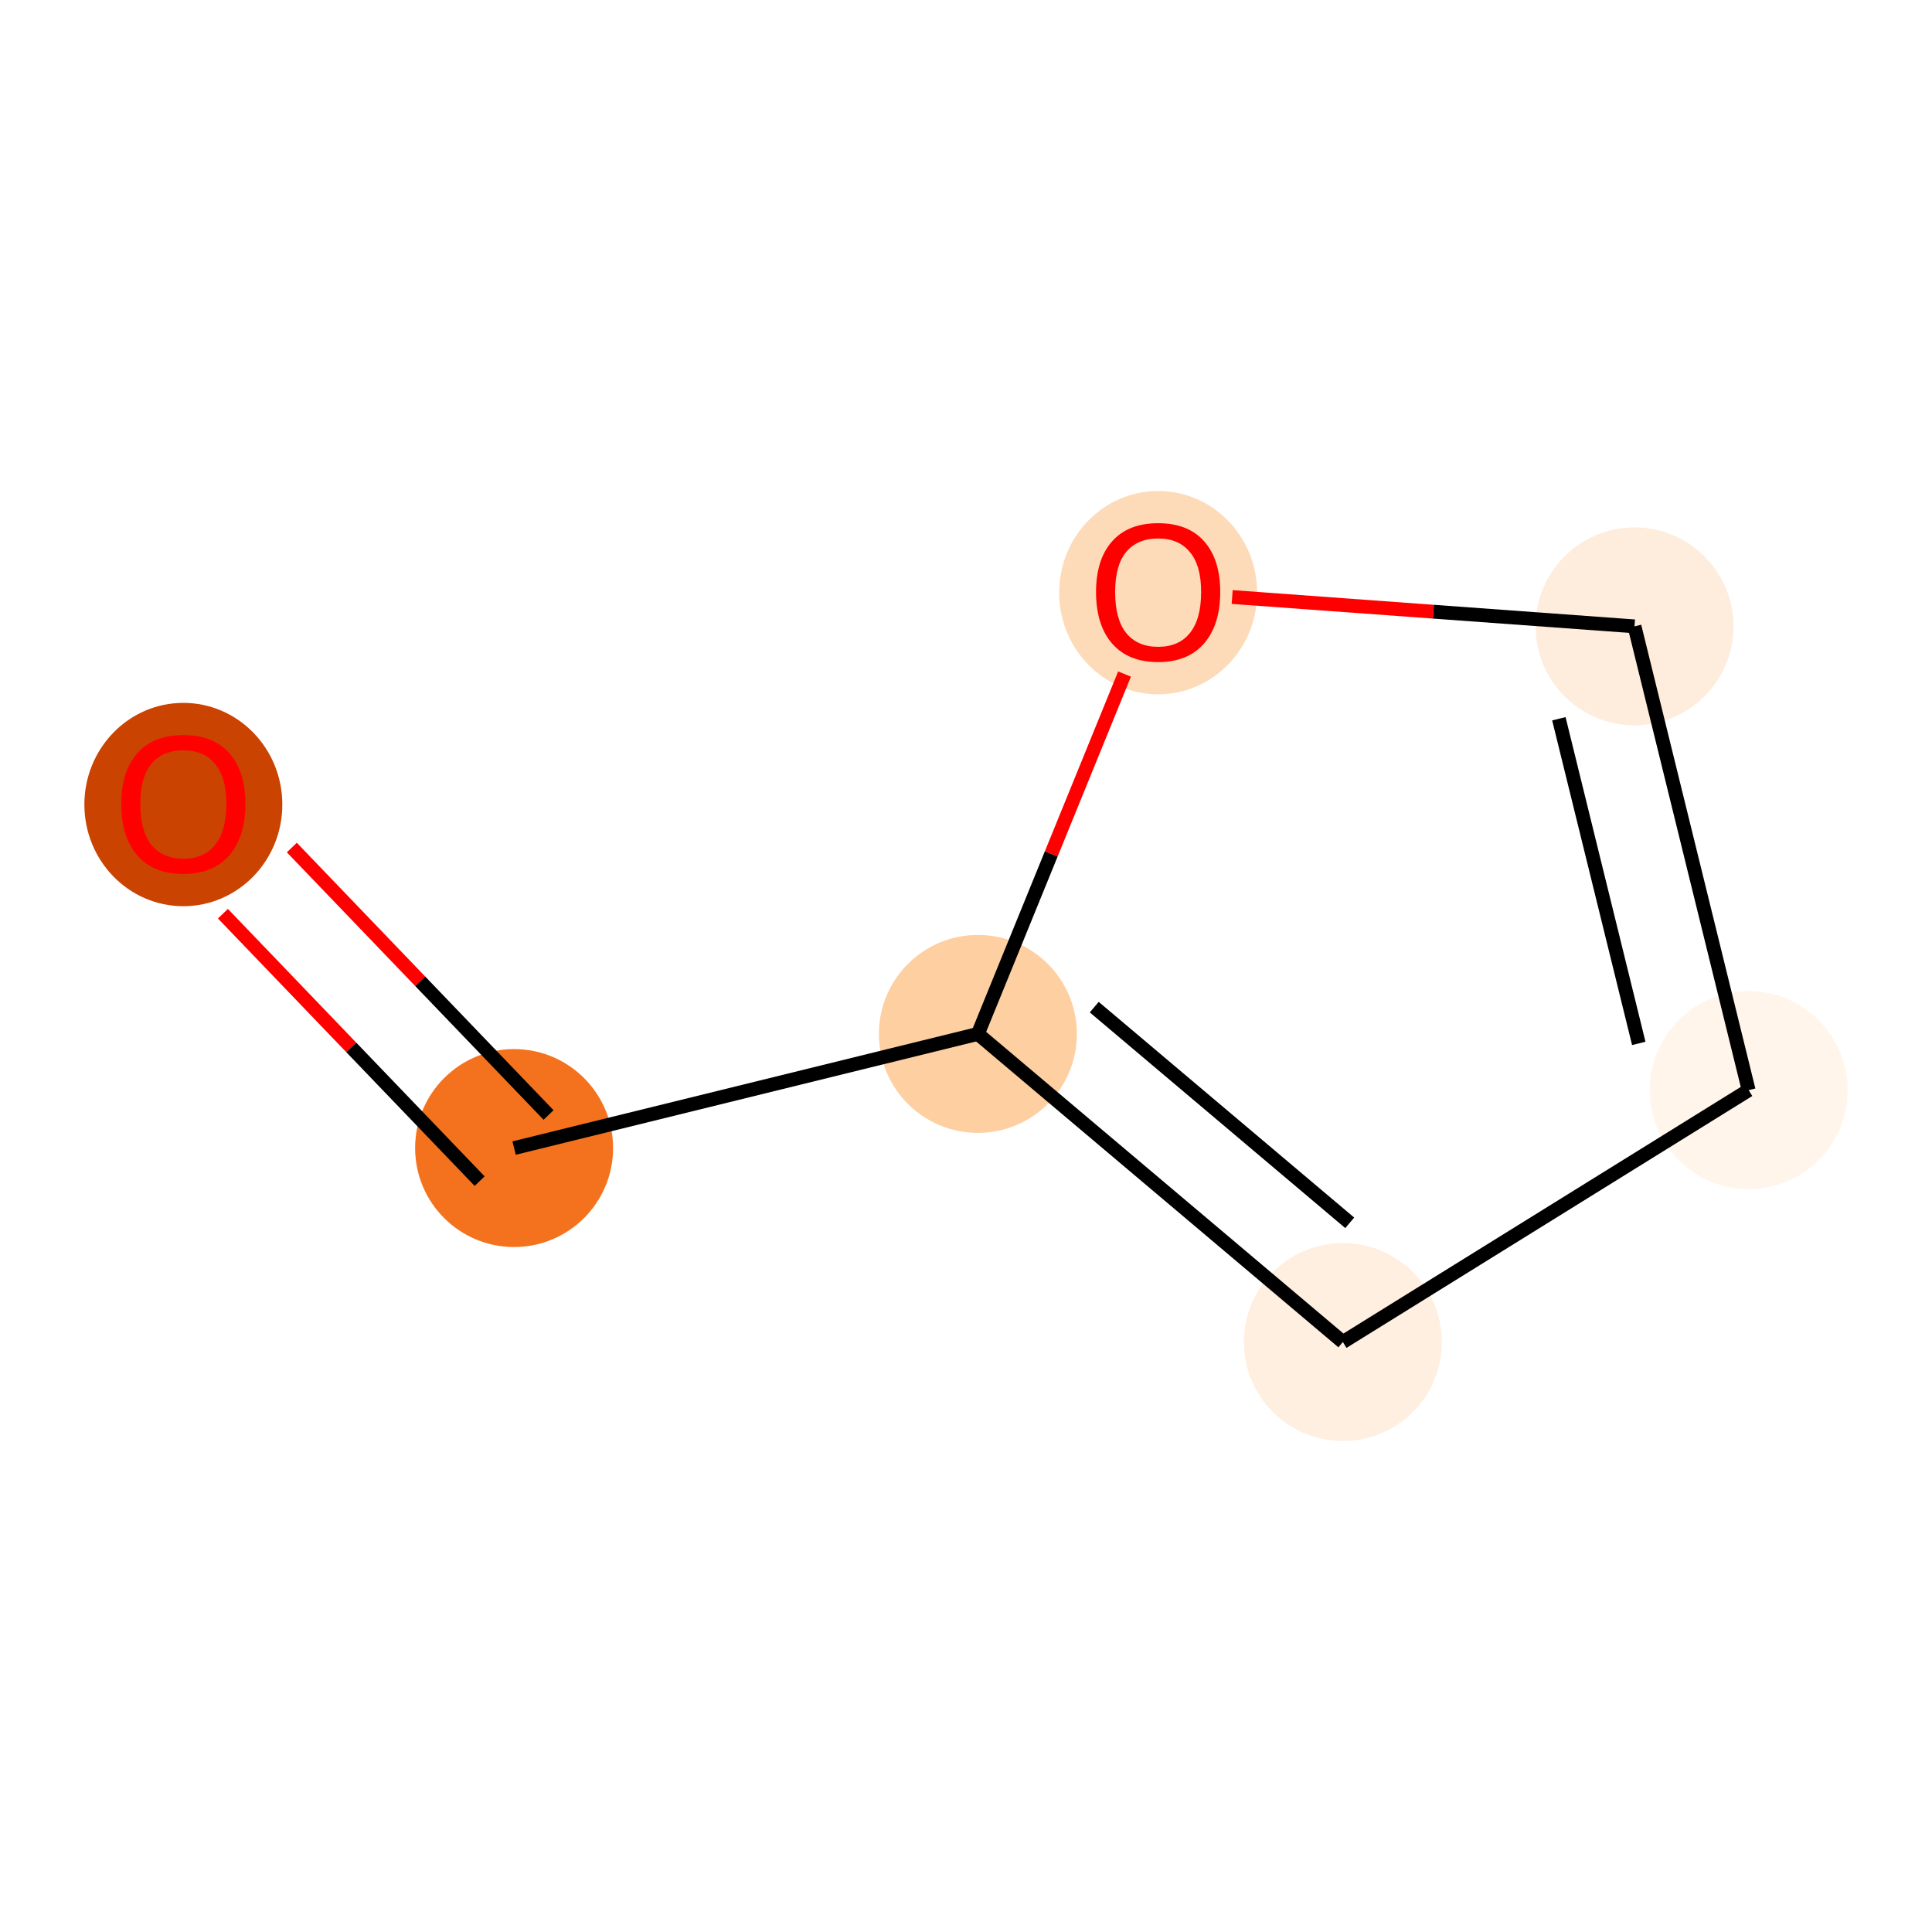 <?xml version='1.0' encoding='iso-8859-1'?>
<svg version='1.1' baseProfile='full'
              xmlns='http://www.w3.org/2000/svg'
                      xmlns:rdkit='http://www.rdkit.org/xml'
                      xmlns:xlink='http://www.w3.org/1999/xlink'
                  xml:space='preserve'
width='280px' height='280px' viewBox='0 0 280 280'>
<!-- END OF HEADER -->
<rect style='opacity:1.0;fill:#FFFFFF;stroke:none' width='280' height='280' x='0' y='0'> </rect>
<ellipse cx='26.572' cy='116.6' rx='13.844' ry='14.234'  style='fill:#CB4301;fill-rule:evenodd;stroke:#CB4301;stroke-width:1.0px;stroke-linecap:butt;stroke-linejoin:miter;stroke-opacity:1' />
<ellipse cx='74.507' cy='166.386' rx='13.844' ry='13.844'  style='fill:#F4721D;fill-rule:evenodd;stroke:#F4721D;stroke-width:1.0px;stroke-linecap:butt;stroke-linejoin:miter;stroke-opacity:1' />
<ellipse cx='141.722' cy='149.843' rx='13.844' ry='13.844'  style='fill:#FDCFA1;fill-rule:evenodd;stroke:#FDCFA1;stroke-width:1.0px;stroke-linecap:butt;stroke-linejoin:miter;stroke-opacity:1' />
<ellipse cx='194.615' cy='194.497' rx='13.844' ry='13.844'  style='fill:#FEEFE0;fill-rule:evenodd;stroke:#FEEFE0;stroke-width:1.0px;stroke-linecap:butt;stroke-linejoin:miter;stroke-opacity:1' />
<ellipse cx='253.428' cy='157.992' rx='13.844' ry='13.844'  style='fill:#FFF5EB;fill-rule:evenodd;stroke:#FFF5EB;stroke-width:1.0px;stroke-linecap:butt;stroke-linejoin:miter;stroke-opacity:1' />
<ellipse cx='236.885' cy='90.777' rx='13.844' ry='13.844'  style='fill:#FEEDDD;fill-rule:evenodd;stroke:#FEEDDD;stroke-width:1.0px;stroke-linecap:butt;stroke-linejoin:miter;stroke-opacity:1' />
<ellipse cx='167.847' cy='85.892' rx='13.844' ry='14.234'  style='fill:#FDDBB9;fill-rule:evenodd;stroke:#FDDBB9;stroke-width:1.0px;stroke-linecap:butt;stroke-linejoin:miter;stroke-opacity:1' />
<path class='bond-0 atom-0 atom-1' d='M 32.307,132.419 L 50.91,151.8' style='fill:none;fill-rule:evenodd;stroke:#FF0000;stroke-width:2.0px;stroke-linecap:butt;stroke-linejoin:miter;stroke-opacity:1' />
<path class='bond-0 atom-0 atom-1' d='M 50.91,151.8 L 69.513,171.18' style='fill:none;fill-rule:evenodd;stroke:#000000;stroke-width:2.0px;stroke-linecap:butt;stroke-linejoin:miter;stroke-opacity:1' />
<path class='bond-0 atom-0 atom-1' d='M 42.295,122.832 L 60.898,142.213' style='fill:none;fill-rule:evenodd;stroke:#FF0000;stroke-width:2.0px;stroke-linecap:butt;stroke-linejoin:miter;stroke-opacity:1' />
<path class='bond-0 atom-0 atom-1' d='M 60.898,142.213 L 79.501,161.593' style='fill:none;fill-rule:evenodd;stroke:#000000;stroke-width:2.0px;stroke-linecap:butt;stroke-linejoin:miter;stroke-opacity:1' />
<path class='bond-1 atom-1 atom-2' d='M 74.507,166.386 L 141.722,149.843' style='fill:none;fill-rule:evenodd;stroke:#000000;stroke-width:2.0px;stroke-linecap:butt;stroke-linejoin:miter;stroke-opacity:1' />
<path class='bond-2 atom-2 atom-3' d='M 141.722,149.843 L 194.615,194.497' style='fill:none;fill-rule:evenodd;stroke:#000000;stroke-width:2.0px;stroke-linecap:butt;stroke-linejoin:miter;stroke-opacity:1' />
<path class='bond-2 atom-2 atom-3' d='M 158.587,145.962 L 195.612,177.221' style='fill:none;fill-rule:evenodd;stroke:#000000;stroke-width:2.0px;stroke-linecap:butt;stroke-linejoin:miter;stroke-opacity:1' />
<path class='bond-6 atom-6 atom-2' d='M 162.977,97.688 L 152.35,123.765' style='fill:none;fill-rule:evenodd;stroke:#FF0000;stroke-width:2.0px;stroke-linecap:butt;stroke-linejoin:miter;stroke-opacity:1' />
<path class='bond-6 atom-6 atom-2' d='M 152.35,123.765 L 141.722,149.843' style='fill:none;fill-rule:evenodd;stroke:#000000;stroke-width:2.0px;stroke-linecap:butt;stroke-linejoin:miter;stroke-opacity:1' />
<path class='bond-3 atom-3 atom-4' d='M 194.615,194.497 L 253.428,157.992' style='fill:none;fill-rule:evenodd;stroke:#000000;stroke-width:2.0px;stroke-linecap:butt;stroke-linejoin:miter;stroke-opacity:1' />
<path class='bond-4 atom-4 atom-5' d='M 253.428,157.992 L 236.885,90.777' style='fill:none;fill-rule:evenodd;stroke:#000000;stroke-width:2.0px;stroke-linecap:butt;stroke-linejoin:miter;stroke-opacity:1' />
<path class='bond-4 atom-4 atom-5' d='M 237.504,151.219 L 225.923,104.168' style='fill:none;fill-rule:evenodd;stroke:#000000;stroke-width:2.0px;stroke-linecap:butt;stroke-linejoin:miter;stroke-opacity:1' />
<path class='bond-5 atom-5 atom-6' d='M 236.885,90.777 L 207.73,88.65' style='fill:none;fill-rule:evenodd;stroke:#000000;stroke-width:2.0px;stroke-linecap:butt;stroke-linejoin:miter;stroke-opacity:1' />
<path class='bond-5 atom-5 atom-6' d='M 207.73,88.65 L 178.576,86.523' style='fill:none;fill-rule:evenodd;stroke:#FF0000;stroke-width:2.0px;stroke-linecap:butt;stroke-linejoin:miter;stroke-opacity:1' />
<path  class='atom-0' d='M 17.573 116.503
Q 17.573 111.796, 19.899 109.166
Q 22.224 106.535, 26.572 106.535
Q 30.919 106.535, 33.245 109.166
Q 35.57 111.796, 35.57 116.503
Q 35.57 121.266, 33.217 123.979
Q 30.863 126.665, 26.572 126.665
Q 22.252 126.665, 19.899 123.979
Q 17.573 121.293, 17.573 116.503
M 26.572 124.45
Q 29.562 124.45, 31.168 122.456
Q 32.801 120.435, 32.801 116.503
Q 32.801 112.654, 31.168 110.716
Q 29.562 108.75, 26.572 108.75
Q 23.581 108.75, 21.948 110.689
Q 20.342 112.627, 20.342 116.503
Q 20.342 120.463, 21.948 122.456
Q 23.581 124.45, 26.572 124.45
' fill='#FF0000'/>
<path  class='atom-6' d='M 158.848 85.795
Q 158.848 81.088, 161.174 78.458
Q 163.499 75.828, 167.847 75.828
Q 172.194 75.828, 174.52 78.458
Q 176.845 81.088, 176.845 85.795
Q 176.845 90.558, 174.492 93.271
Q 172.138 95.957, 167.847 95.957
Q 163.527 95.957, 161.174 93.271
Q 158.848 90.585, 158.848 85.795
M 167.847 93.742
Q 170.837 93.742, 172.443 91.748
Q 174.077 89.727, 174.077 85.795
Q 174.077 81.947, 172.443 80.008
Q 170.837 78.043, 167.847 78.043
Q 164.856 78.043, 163.223 79.981
Q 161.617 81.919, 161.617 85.795
Q 161.617 89.755, 163.223 91.748
Q 164.856 93.742, 167.847 93.742
' fill='#FF0000'/>
</svg>
